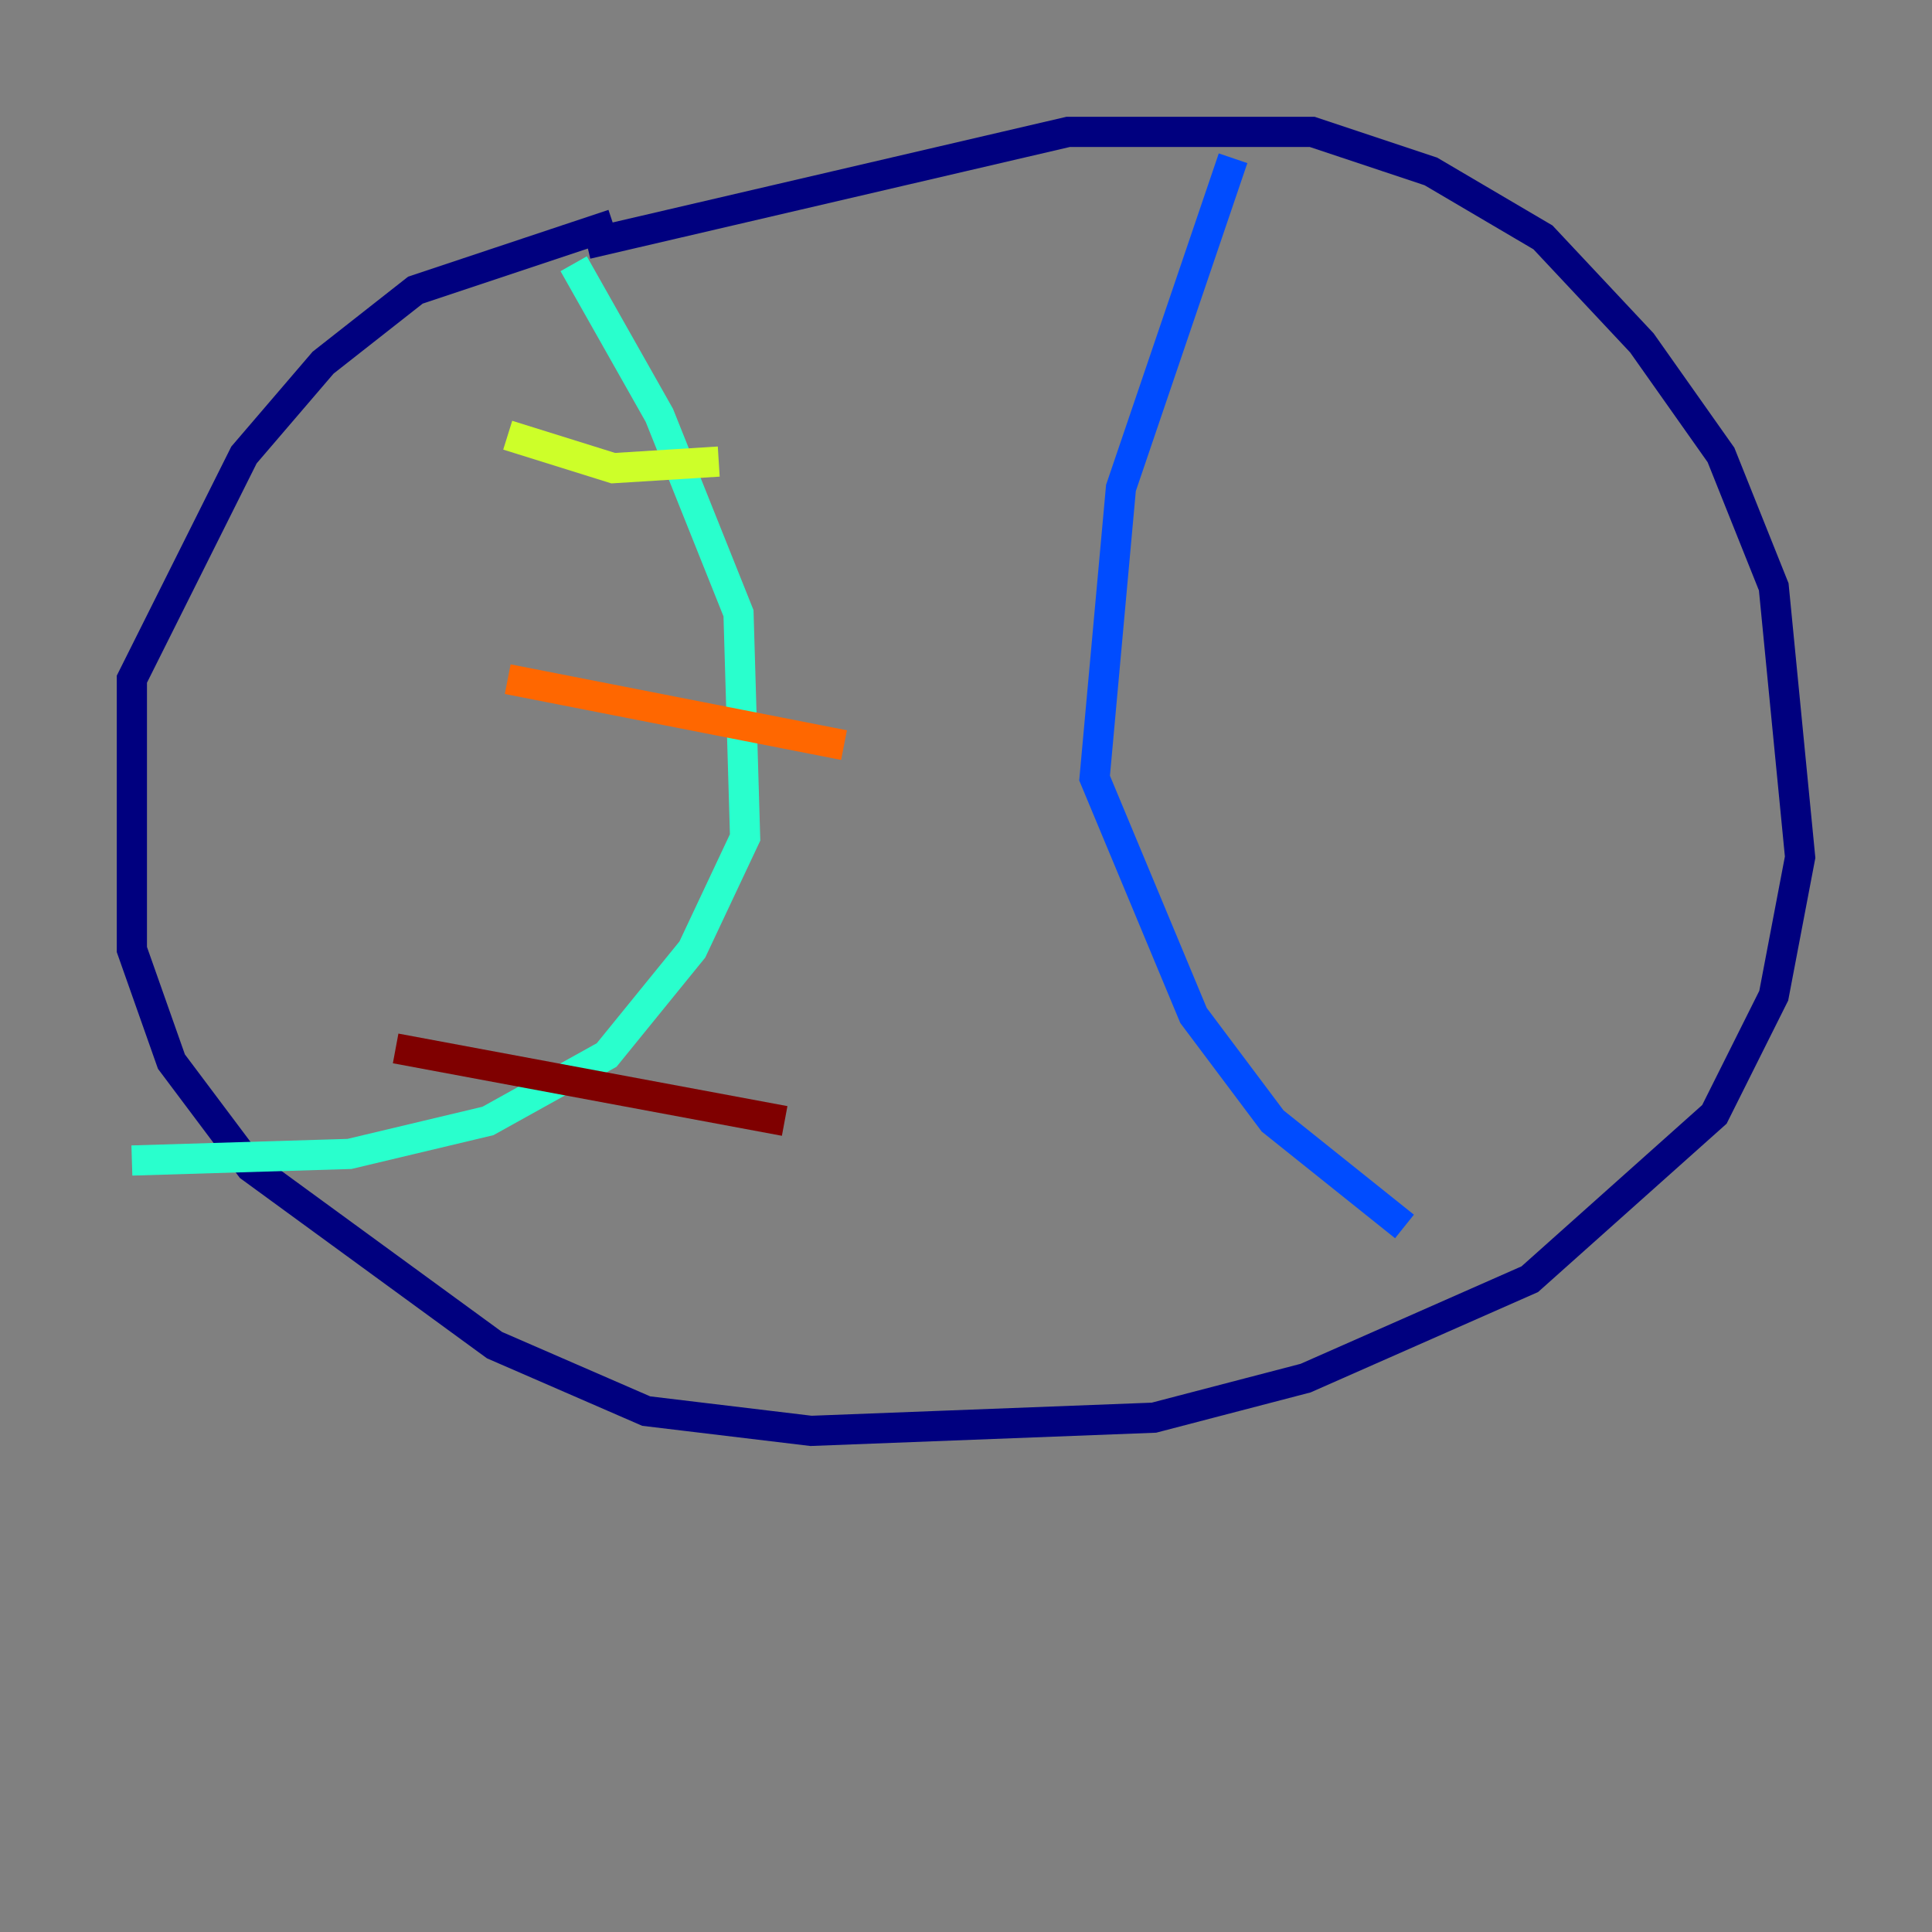 <?xml version="1.0" encoding="utf-8" ?>
<svg baseProfile="tiny" height="128" version="1.2" viewBox="0,0,128,128" width="128" xmlns="http://www.w3.org/2000/svg" xmlns:ev="http://www.w3.org/2001/xml-events" xmlns:xlink="http://www.w3.org/1999/xlink"><rect x="0" y="0" width="128" height="128" fill="#808080" stroke="none"/><defs /><polyline fill="none" points="38.88,16.164 70.771,8.737 86.935,8.737 94.799,11.358 102.225,15.727 108.778,22.717 114.02,30.143 117.515,38.88 119.263,56.792 117.515,65.966 113.584,73.829 101.352,84.751 86.498,91.304 76.451,93.925 53.734,94.799 42.812,93.488 32.764,89.12 16.601,77.324 11.358,70.335 8.737,62.908 8.737,44.997 16.164,30.143 21.406,24.027 27.522,19.222 40.628,14.853" stroke="#00007f" stroke-width="2" /><polyline fill="none" points="81.693,10.485 74.266,32.328 72.519,51.55 79.072,67.276 84.314,74.266 93.051,81.256" stroke="#004cff" stroke-width="2" /><polyline fill="none" points="38.007,17.474 43.686,27.522 48.928,40.628 49.365,55.481 45.87,62.908 40.191,69.898 32.328,74.266 23.154,76.451 8.737,76.887" stroke="#29ffcd" stroke-width="2" /><polyline fill="none" points="47.618,30.58 40.628,31.017 33.638,28.833" stroke="#cdff29" stroke-width="2" /><polyline fill="none" points="55.918,49.365 33.638,44.997" stroke="#ff6700" stroke-width="2" /><polyline fill="none" points="51.986,74.266 26.212,69.461" stroke="#7f0000" stroke-width="2" /></svg>
